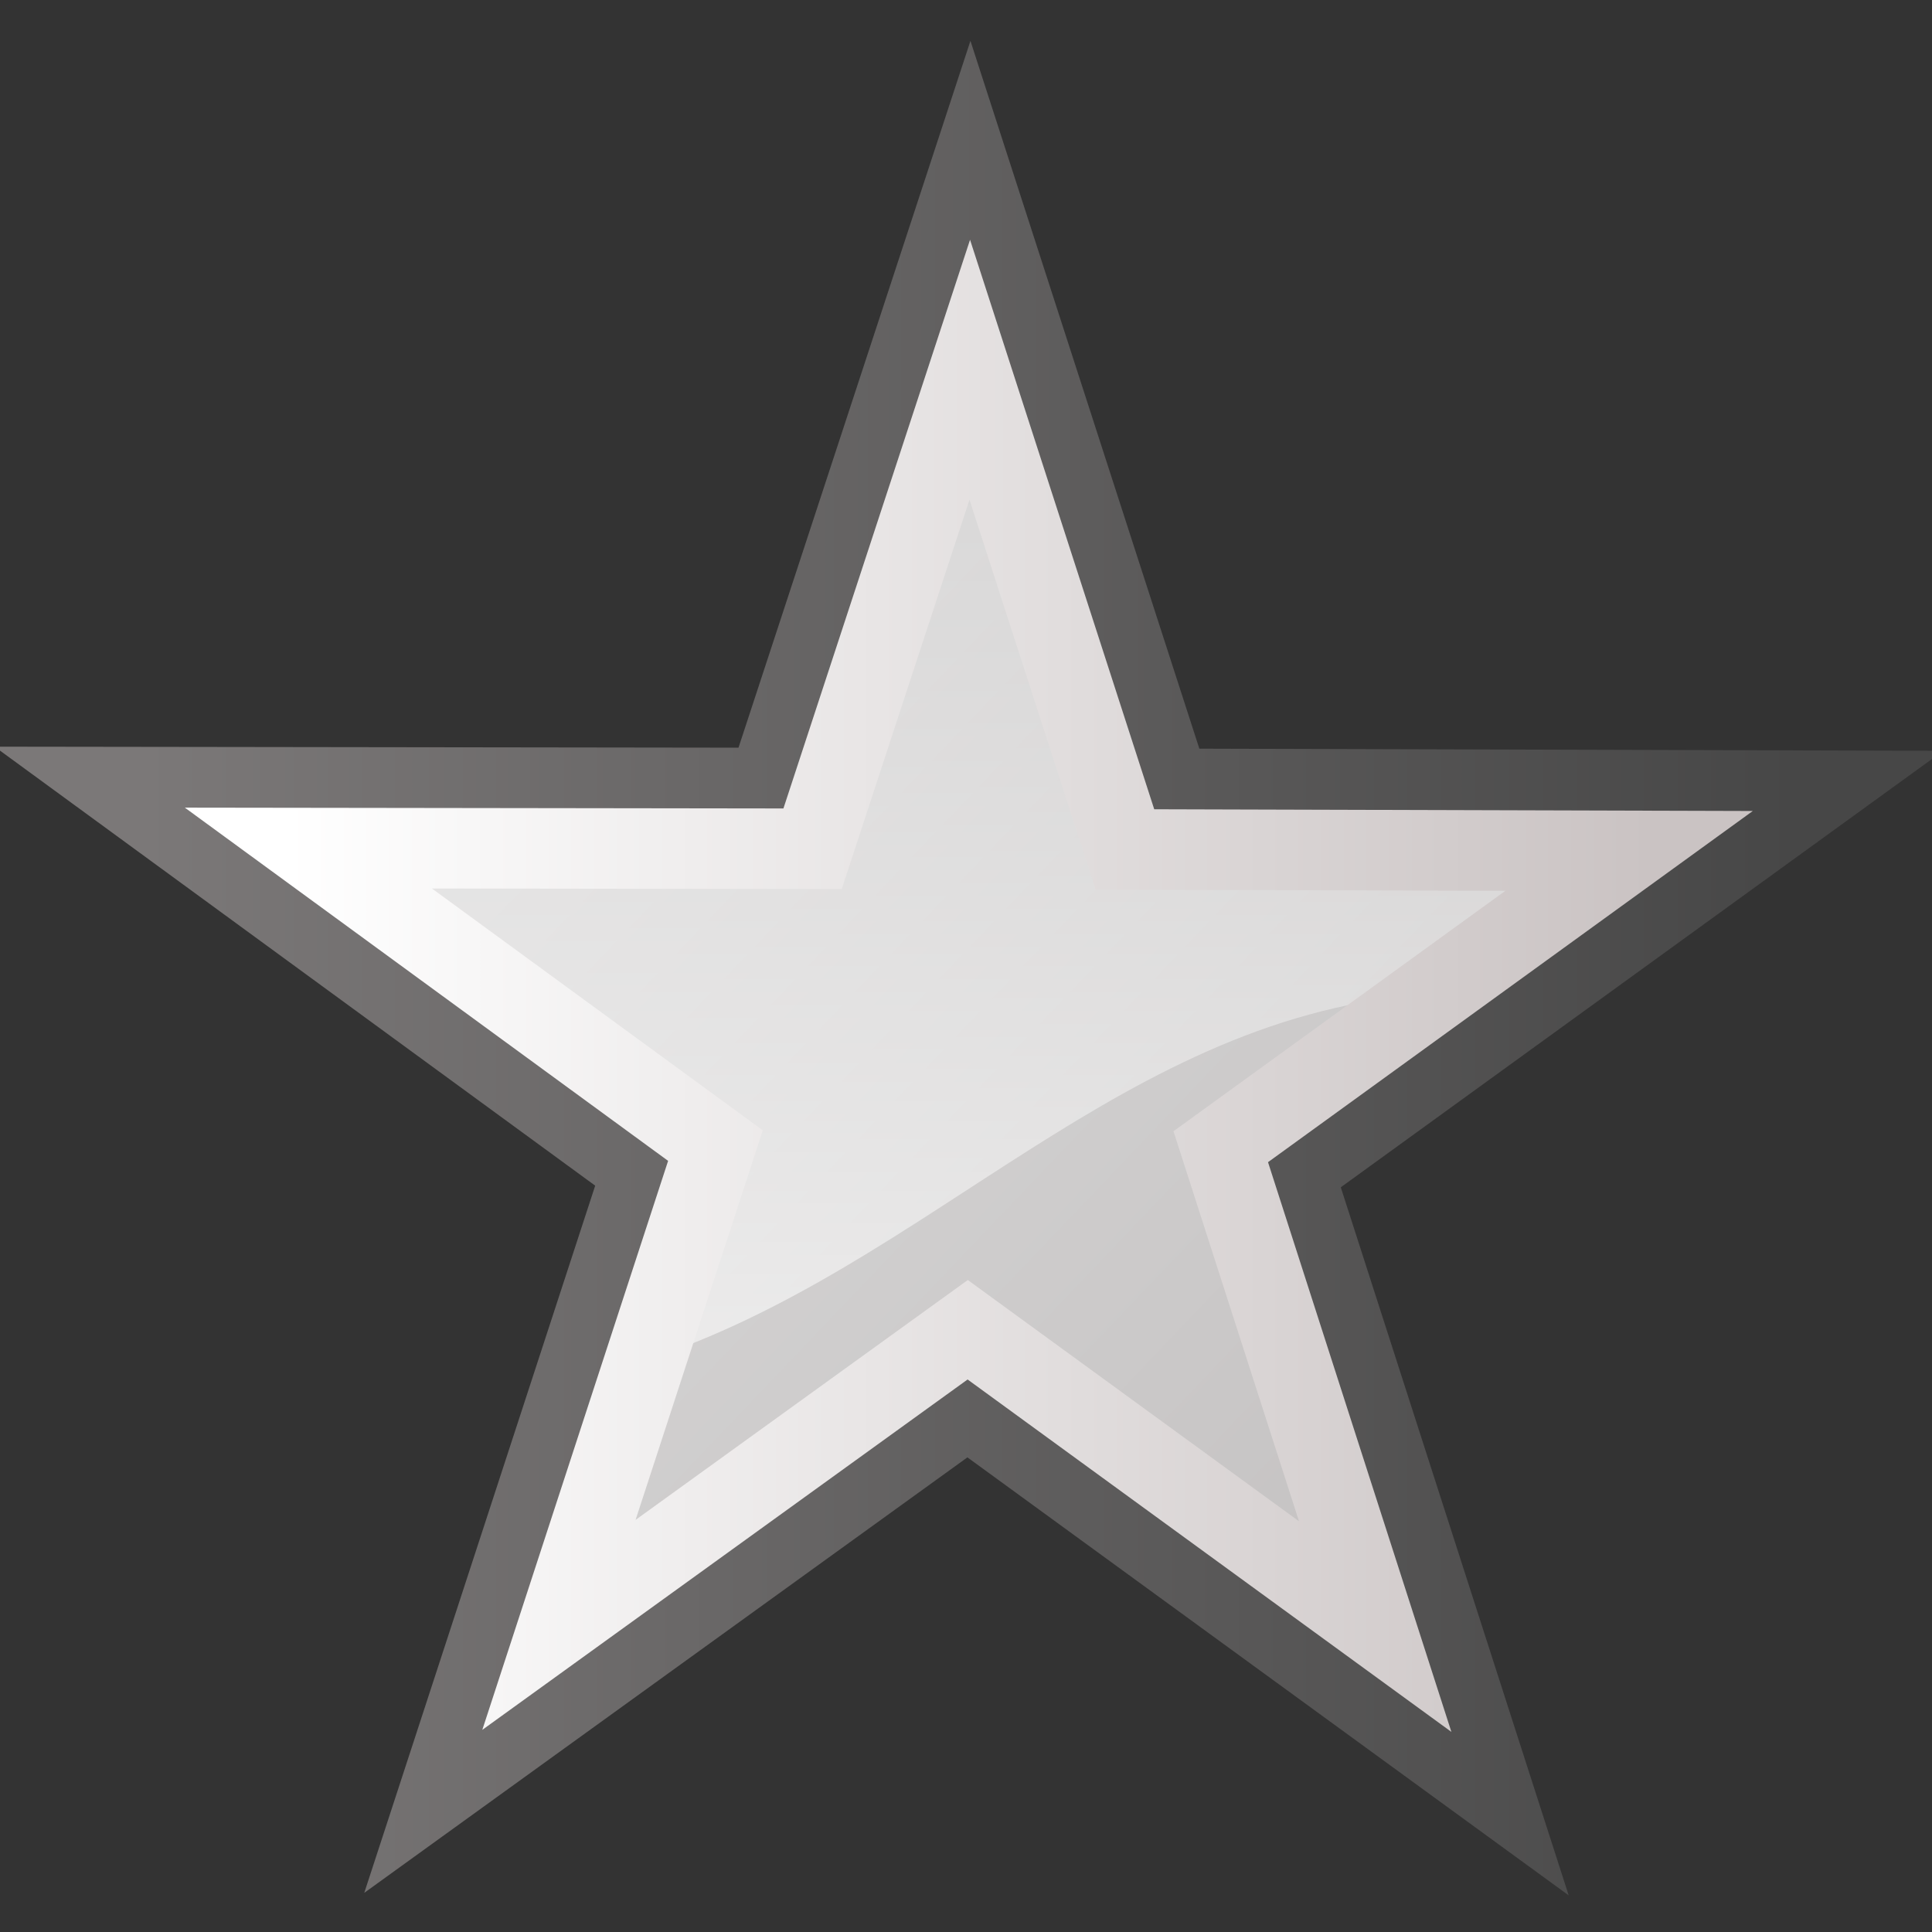 <?xml version="1.0" encoding="UTF-8" standalone="no"?>
<!-- Created with Inkscape (http://www.inkscape.org/) -->
<svg
   xmlns:dc="http://purl.org/dc/elements/1.1/"
   xmlns:cc="http://web.resource.org/cc/"
   xmlns:rdf="http://www.w3.org/1999/02/22-rdf-syntax-ns#"
   xmlns:svg="http://www.w3.org/2000/svg"
   xmlns="http://www.w3.org/2000/svg"
   xmlns:xlink="http://www.w3.org/1999/xlink"
   xmlns:sodipodi="http://sodipodi.sourceforge.net/DTD/sodipodi-0.dtd"
   xmlns:inkscape="http://www.inkscape.org/namespaces/inkscape"
   width="24"
   height="24"
   id="svg2"
   sodipodi:version="0.32"
   inkscape:version="0.45"
   version="1.0"
   sodipodi:docbase="/home/klattimer/workspace/wine-doors/wine-doors/trunk/pixmaps"
   sodipodi:docname="rating.platinum.svg"
   inkscape:output_extension="org.inkscape.output.svg.inkscape"
   sodipodi:modified="true">
  <rect width="100%" height="100%" fill="#333333" stroke="none"/>
  <defs
     id="defs4">
    <linearGradient
       inkscape:collect="always"
       id="linearGradient2790">
      <stop
         style="stop-color:white;stop-opacity:1;"
         offset="0"
         id="stop2792" />
      <stop
         style="stop-color:white;stop-opacity:0;"
         offset="1"
         id="stop2794" />
    </linearGradient>
    <linearGradient
       id="linearGradient2780">
      <stop
         style="stop-color:#7b7878;stop-opacity:1;"
         offset="0"
         id="stop2782" />
      <stop
         style="stop-color:#474747;stop-opacity:1;"
         offset="1"
         id="stop2784" />
    </linearGradient>
    <linearGradient
       id="linearGradient2772">
      <stop
         style="stop-color:#e6e6e6;stop-opacity:1;"
         offset="0"
         id="stop2774" />
      <stop
         style="stop-color:#bdbaba;stop-opacity:1;"
         offset="1"
         id="stop2776" />
    </linearGradient>
    <linearGradient
       id="linearGradient2764">
      <stop
         style="stop-color:white;stop-opacity:1;"
         offset="0"
         id="stop2766" />
      <stop
         style="stop-color:#cac3c3;stop-opacity:1;"
         offset="1"
         id="stop2768" />
    </linearGradient>
    <linearGradient
       inkscape:collect="always"
       xlink:href="#linearGradient2772"
       id="linearGradient2778"
       x1="-5.919"
       y1="0.636"
       x2="10.015"
       y2="15.824"
       gradientUnits="userSpaceOnUse" />
    <linearGradient
       inkscape:collect="always"
       xlink:href="#linearGradient2780"
       id="linearGradient2786"
       x1="-5.919"
       y1="8.23"
       x2="10.015"
       y2="8.23"
       gradientUnits="userSpaceOnUse" />
    <linearGradient
       inkscape:collect="always"
       xlink:href="#linearGradient2790"
       id="linearGradient2796"
       x1="2.048"
       y1="12.253"
       x2="2.048"
       y2="-1.827"
       gradientUnits="userSpaceOnUse" />
    <linearGradient
       inkscape:collect="always"
       xlink:href="#linearGradient2790"
       id="linearGradient2801"
       gradientUnits="userSpaceOnUse"
       x1="12.047"
       y1="17.423"
       x2="12.047"
       y2="5.034" />
    <linearGradient
       inkscape:collect="always"
       xlink:href="#linearGradient2764"
       id="linearGradient2809"
       x1="-5.919"
       y1="8.23"
       x2="10.015"
       y2="8.23"
       gradientUnits="userSpaceOnUse" />
  </defs>
  <sodipodi:namedview
     id="base"
     pagecolor="#ffffff"
     bordercolor="#666666"
     borderopacity="1.0"
     gridtolerance="10000"
     guidetolerance="10"
     objecttolerance="10"
     inkscape:pageopacity="0.0"
     inkscape:pageshadow="2"
     inkscape:zoom="31.333333"
     inkscape:cx="12"
     inkscape:cy="12"
     inkscape:document-units="px"
     inkscape:current-layer="layer1"
     width="24px"
     height="24px"
     showgrid="false"
     inkscape:window-width="1268"
     inkscape:window-height="800"
     inkscape:window-x="6"
     inkscape:window-y="48" />
  <g
     inkscape:label="Layer 1"
     inkscape:groupmode="layer"
     id="layer1">
    <path
       sodipodi:type="star"
       style="opacity:1;color:black;fill:url(#linearGradient2778);fill-opacity:1.0;fill-rule:nonzero;stroke:url(#linearGradient2786);stroke-width:1.085;stroke-linecap:butt;stroke-linejoin:miter;marker:none;marker-start:none;marker-mid:none;marker-end:none;stroke-miterlimit:4;stroke-dasharray:none;stroke-dashoffset:0;stroke-opacity:1;visibility:visible;display:inline;overflow:visible"
       id="path1872"
       sodipodi:sides="5"
       sodipodi:cx="2.0425532"
       sodipodi:cy="9"
       sodipodi:r1="8.1139812"
       sodipodi:r2="3.1049287"
       sodipodi:arg1="0.94460271"
       sodipodi:arg2="1.5729212"
       inkscape:flatsided="false"
       inkscape:rounded="0"
       inkscape:randomized="0"
       d="M 6.798,15.574 L 2.036,12.105 L -2.741,15.554 L -0.912,9.953 L -5.669,6.476 L 0.223,6.484 L 2.06,0.886 L 3.873,6.492 L 9.765,6.509 L 4.993,9.966 L 6.798,15.574 z "
       transform="matrix(1.29,0,0,1.29,9.393,1.624)" />
    <path
       style="opacity:0.61;color:black;fill:url(#linearGradient2801);fill-opacity:1.0;fill-rule:nonzero;stroke:none;stroke-width:0.5;stroke-linecap:butt;stroke-linejoin:miter;marker:none;marker-start:none;marker-mid:none;marker-end:none;stroke-miterlimit:4;stroke-dasharray:none;stroke-dashoffset:0;stroke-opacity:0.608;visibility:visible;display:inline;overflow:visible"
       d="M 12.062 4.594 L 10.094 10.531 L 3.844 10.531 L 8.875 14.219 L 8 16.906 C 11.558 15.753 13.953 12.576 17.812 12.344 L 20.25 10.562 L 13.969 10.562 L 12.062 4.594 z "
       id="path2788" />
    <path
       sodipodi:type="star"
       style="opacity:1;color:black;fill:none;fill-opacity:1;fill-rule:nonzero;stroke:url(#linearGradient2809);stroke-width:0.941;stroke-linecap:butt;stroke-linejoin:miter;marker:none;marker-start:none;marker-mid:none;marker-end:none;stroke-miterlimit:4;stroke-dasharray:none;stroke-dashoffset:0;stroke-opacity:1;visibility:visible;display:inline;overflow:visible"
       id="path2762"
       sodipodi:sides="5"
       sodipodi:cx="2.0425532"
       sodipodi:cy="9"
       sodipodi:r1="8.1139812"
       sodipodi:r2="3.1049287"
       sodipodi:arg1="0.94460271"
       sodipodi:arg2="1.5729212"
       inkscape:flatsided="false"
       inkscape:rounded="0"
       inkscape:randomized="0"
       d="M 6.798,15.574 L 2.036,12.105 L -2.741,15.554 L -0.912,9.953 L -5.669,6.476 L 0.223,6.484 L 2.06,0.886 L 3.873,6.492 L 9.765,6.509 L 4.993,9.966 L 6.798,15.574 z "
       transform="matrix(1.063,0,0,1.063,9.857,3.651)" />
  </g>
</svg>
